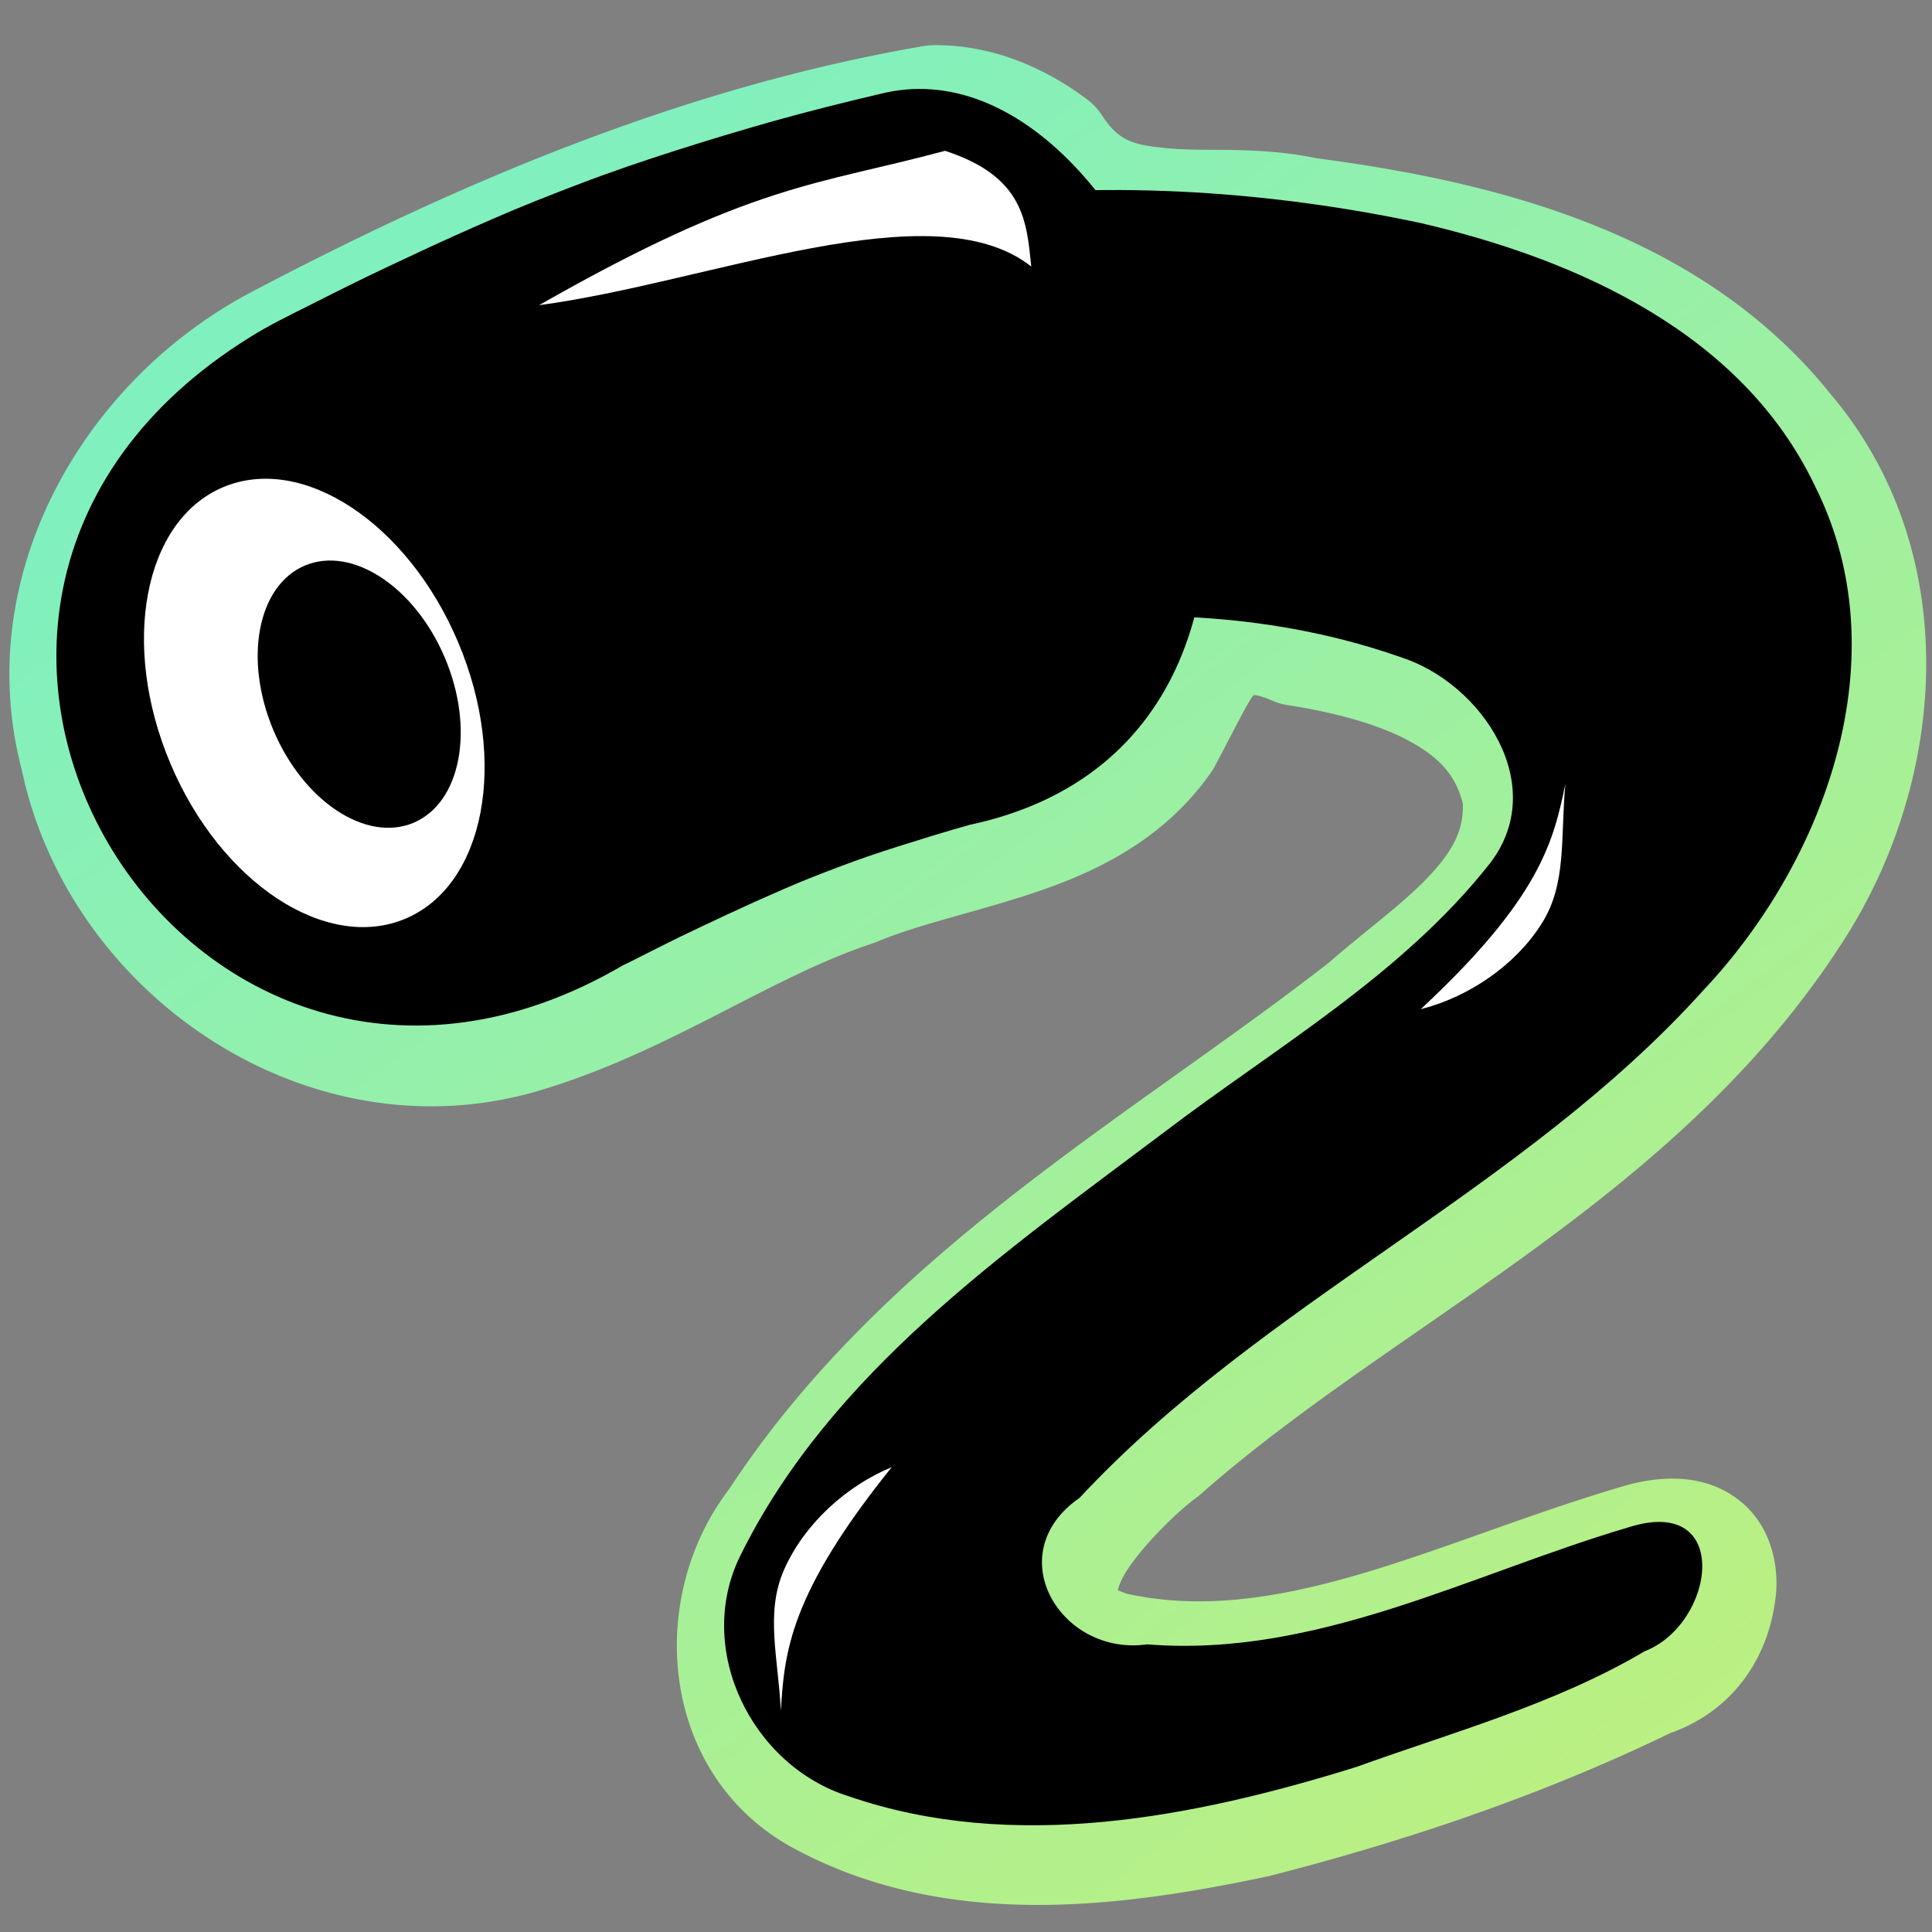 <?xml version="1.0" encoding="UTF-8" standalone="no"?>
<!-- Created with Inkscape (http://www.inkscape.org/) -->

<svg
   xmlns:dc="http://purl.org/dc/elements/1.1/"
   xmlns:cc="http://creativecommons.org/ns#"
   xmlns:rdf="http://www.w3.org/1999/02/22-rdf-syntax-ns#"
   xmlns:svg="http://www.w3.org/2000/svg"
   xmlns="http://www.w3.org/2000/svg"
   xmlns:xlink="http://www.w3.org/1999/xlink"
   xmlns:sodipodi="http://sodipodi.sourceforge.net/DTD/sodipodi-0.dtd"
   xmlns:inkscape="http://www.inkscape.org/namespaces/inkscape"
   width="100mm"
   height="100mm"
   viewBox="0 0 100 100"
   version="1.1"
   id="svg8"
   inkscape:version="0.92.4 (5da689c313, 2019-01-14)"
   sodipodi:docname="logo.svg"
   inkscape:export-filename="/home/blackle/Code/Projects/Borescope/icon16.png"
   inkscape:export-xdpi="4.2218623"
   inkscape:export-ydpi="4.2218623">
  <rect x="0" y="0" width="100" height="100" fill="#808080" stroke="none"/>
  <defs
     id="defs2">
    <linearGradient
       inkscape:collect="always"
       id="linearGradient1045">
      <stop
         style="stop-color:#80f0bf;stop-opacity:1;"
         offset="0"
         id="stop1041" />
      <stop
         style="stop-color:#bdf080;stop-opacity:1"
         offset="1"
         id="stop1043" />
    </linearGradient>
    <linearGradient
       inkscape:collect="always"
       xlink:href="#linearGradient1045"
       id="linearGradient1047"
       x1="-81.912"
       y1="216.098"
       x2="-19.742"
       y2="299.631"
       gradientUnits="userSpaceOnUse" />
  </defs>
  <sodipodi:namedview
     id="base"
     pagecolor="#ffffff"
     bordercolor="#666666"
     borderopacity="1.0"
     inkscape:pageopacity="0.0"
     inkscape:pageshadow="2"
     inkscape:zoom="0.7"
     inkscape:cx="52.882721"
     inkscape:cy="22.245345"
     inkscape:document-units="mm"
     inkscape:current-layer="layer1"
     showgrid="false"
     inkscape:window-width="1920"
     inkscape:window-height="1058"
     inkscape:window-x="0"
     inkscape:window-y="22"
     inkscape:window-maximized="1"
     inkscape:snap-others="false"
     inkscape:object-nodes="false" />
  <g
     inkscape:label="Layer 1"
     inkscape:groupmode="layer"
     id="layer1"
     transform="translate(0,-197)">
    <path
       sodipodi:type="inkscape:offset"
       inkscape:radius="3.1799903"
       inkscape:original="M -58.630859 211.5918 C -70.531498 213.63555 -81.838001 218.39838 -92.484375 224.00781 C -99.951354 227.94173 -105.01794 236.75452 -102.75 245.20508 C -100.69915 255.06594 -89.991797 262.36015 -80.085938 259.50977 C -74.017651 257.7316 -68.807843 253.85885 -62.792969 251.87891 C -57.385924 249.61371 -50.556252 249.4839 -46.886719 244.22461 C -45.129451 240.91146 -44.290235 237.4643 -39.837891 239.42578 C -35.117944 240.15036 -29.134129 241.88085 -28.039062 247.23438 C -27.664755 252.39362 -32.796623 255.39364 -36.181641 258.37109 C -46.806543 266.65569 -59.184941 273.50487 -66.6875 285.05859 C -69.924631 289.26483 -69.386631 296.0975 -64.525391 298.85938 C -57.686195 302.62865 -49.388143 301.63303 -42.048828 300.0918 C -35.084624 298.3087 -28.192465 295.97835 -21.734375 292.83398 C -17.899438 291.59365 -16.116189 284.39072 -21.958984 286.02148 C -30.908836 288.62629 -39.979074 293.86134 -49.564453 291.61328 C -55.774347 289.45824 -49.994853 283.27604 -46.929688 281.03125 C -36.167927 271.53895 -22.127957 265.42562 -14.197266 253 C -9.5182398 245.71665 -8.8031491 235.38643 -14.652344 228.51172 C -20.572446 221.08399 -30.436837 218.55178 -39.460938 217.37891 C -44.140265 216.40168 -49.617322 218.35768 -52.601562 213.76562 C -54.333252 212.4683 -56.439202 211.56656 -58.630859 211.5918 z "
       style="opacity:1;vector-effect:none;fill:url(#linearGradient1047);fill-opacity:1;stroke:none;stroke-width:12.291;stroke-linecap:round;stroke-linejoin:round;stroke-miterlimit:4;stroke-dasharray:12.291, 49.165;stroke-dashoffset:0;stroke-opacity:1;paint-order:markers fill stroke"
       id="path967"
       d="m -58.668,208.412 a 3.18,3.18 0 0 0 -0.502,0.045 c -12.382,2.126 -23.986,7.042 -34.797,12.738 -8.646,4.555 -14.525,14.637 -11.871,24.734 2.476,11.674 14.781,20.046 26.631,16.637 a 3.18,3.18 0 0 0 0.016,-0.006 c 6.793,-1.99 12.029,-5.895 17.393,-7.66 a 3.18,3.18 0 0 0 0.234,-0.088 c 2.283,-0.957 5.281,-1.559 8.406,-2.629 3.125,-1.07 6.521,-2.76 8.879,-6.139 a 3.18,3.18 0 0 0 0.201,-0.33 c 0.992,-1.871 1.731,-3.378 2,-3.662 0.007,7.8e-4 0.244,-0.032 0.959,0.283 a 3.18,3.18 0 0 0 0.799,0.232 c 2.184,0.335 4.552,0.923 6.238,1.828 1.604,0.86 2.463,1.791 2.834,3.277 0.035,1.372 -0.499,2.414 -1.771,3.77 -1.317,1.402 -3.299,2.826 -5.16,4.451 -10.291,8.016 -22.989,14.974 -31.045,27.252 -4.334,5.662 -3.593,14.66 3.129,18.479 a 3.18,3.18 0 0 0 0.035,0.019 c 7.999,4.408 17.124,3.142 24.666,1.559 a 3.18,3.18 0 0 0 0.135,-0.031 c 7.121,-1.823 14.215,-4.215 20.918,-7.479 l -0.414,0.166 c 3.495,-1.13 5.35,-4.015 5.699,-7.156 0.175,-1.571 -0.218,-3.666 -1.902,-4.984 -1.684,-1.318 -3.851,-1.319 -5.855,-0.76 a 3.18,3.18 0 0 0 -0.033,0.01 c -9.494,2.763 -17.908,7.444 -25.99,5.549 l 0.316,0.092 c -0.963,-0.334 -0.709,-0.39 -0.645,-0.182 0.064,0.208 -0.034,-0.013 0.283,-0.645 0.634,-1.262 2.653,-3.322 3.832,-4.186 a 3.18,3.18 0 0 0 0.225,-0.182 c 10.241,-9.033 24.717,-15.243 33.309,-28.705 5.327,-8.298 6.23,-20.059 -0.688,-28.225 -6.719,-8.391 -17.366,-11 -26.605,-12.221 -0.002,-4.3e-4 -0.004,4.4e-4 -0.006,0 -2.996,-0.624 -5.666,-0.337 -7.568,-0.506 -1.903,-0.169 -2.655,-0.349 -3.551,-1.727 a 3.18,3.18 0 0 0 -0.76,-0.812 c -2.156,-1.615 -4.885,-2.844 -7.973,-2.809 z"
       transform="translate(106.967,-9.071)" />
    <path
       style="opacity:1;vector-effect:none;fill:#000000;fill-opacity:1;stroke:none;stroke-width:12.291;stroke-linecap:round;stroke-linejoin:round;stroke-miterlimit:4;stroke-dasharray:12.291, 49.165;stroke-dashoffset:0;stroke-opacity:1;paint-order:markers fill stroke"
       d="m 27.591,214.989 c 13.493,-8.682 30.575,-9.707 45.937,-6.446 8.112,1.886 16.666,5.707 20.43,13.646 4.393,8.775 0.557,19.329 -5.795,26.07 -9.375,10.4 -22.769,16.052 -32.287,26.272 -4.17,2.884 -0.99,8.216 3.509,7.58 8.776,0.71 16.768,-3.661 24.943,-6.068 5.355,-1.678 4.458,5.004 0.804,6.423 -4.626,2.736 -9.903,4.181 -14.94,5.995 -8.384,2.606 -17.724,4.455 -26.263,1.513 -5.006,-1.564 -7.989,-7.594 -5.626,-12.42 4.68,-9.517 13.733,-15.76 21.979,-21.97 5.768,-4.385 12.274,-8.113 16.816,-13.871 3.161,-4.047 -0.394,-9.372 -4.636,-10.712 -7.623,-2.668 -16.046,-2.608 -23.887,-0.963 -5.282,0.899 -9.286,5.518 -14.87,5.175 -6.301,0.216 -13.362,-5.043 -12.36,-11.847 0.565,-3.616 3.306,-6.436 6.246,-8.378"
       id="path947"
       inkscape:connector-curvature="0" />
    <path
       style="fill:#ffffff;fill-opacity:1;stroke:none;stroke-width:0.289px;stroke-linecap:butt;stroke-linejoin:miter;stroke-opacity:1"
       d="m 46.156,272.939 c -5.327,6.615 -5.555,9.628 -5.739,12.609 -0.139,-2.771 -0.817,-5.075 0.167,-7.301 1.037,-2.346 3.186,-4.32 5.572,-5.308 z"
       id="path915-7"
       inkscape:connector-curvature="0"
       sodipodi:nodetypes="ccac" />
    <path
       style="fill:#ffffff;fill-opacity:1;stroke:none;stroke-width:0.289px;stroke-linecap:butt;stroke-linejoin:miter;stroke-opacity:1"
       d="m 73.536,249.235 c 6.22,-5.783 6.878,-8.732 7.488,-11.656 -0.26,2.762 0.081,5.139 -1.212,7.202 -1.363,2.173 -3.773,3.819 -6.275,4.454 z"
       id="path915"
       inkscape:connector-curvature="0"
       sodipodi:nodetypes="ccac"
       inkscape:transform-center-y="0.033178125"
       inkscape:transform-center-x="0.77096358" />
    <g
       id="g945"
       transform="matrix(1.217,0.339,-0.339,1.217,80.303,-65.903)">
      <path
         sodipodi:nodetypes="ccccccccccccccccccc"
         inkscape:connector-curvature="0"
         d="m 8.19,228.077 c 0.614,-0.669 1.292,-1.273 1.965,-1.881 0.521,-0.477 1.045,-0.95 1.57,-1.422 0.718,-0.638 1.447,-1.265 2.176,-1.891 0.836,-0.716 1.682,-1.42 2.537,-2.113 0.999,-0.816 2.027,-1.593 3.066,-2.357 1.114,-0.825 2.26,-1.605 3.418,-2.367 1.163,-0.762 2.336,-1.508 3.524,-2.23 1.286,-0.779 2.592,-1.524 3.91,-2.246 10.269,-5.925 27.783,19.377 11.607,27.843 -0.877,0.528 -1.736,1.085 -2.594,1.643 -0.73,0.479 -1.453,0.968 -2.154,1.489 -0.65,0.476 -1.295,0.96 -1.919,1.471 -0.644,0.521 -1.28,1.052 -1.909,1.59 -0.559,0.479 -1.117,0.96 -1.67,1.447 -0.503,0.452 -1.005,0.906 -1.504,1.363 -0.507,0.457 -0.564,0.522 -0.01,-0.055 -14.341,15.566 -36.355,-4.714 -22.014,-20.281 z"
         id="path877"
         style="opacity:1;vector-effect:none;fill:#000000;fill-opacity:1;stroke:none;stroke-width:12.422;stroke-linecap:round;stroke-linejoin:round;stroke-miterlimit:4;stroke-dasharray:12.422, 49.688;stroke-dashoffset:0;stroke-opacity:1;paint-order:markers fill stroke" />
      <ellipse
         transform="rotate(-38.491)"
         cx="-138.966"
         cy="198.445"
         rx="6.397"
         ry="9.596"
         id="path879"
         style="opacity:1;vector-effect:none;fill:#ffffff;fill-opacity:1;stroke:none;stroke-width:11.283;stroke-linecap:round;stroke-linejoin:round;stroke-miterlimit:4;stroke-dasharray:11.283, 45.133;stroke-dashoffset:0;stroke-opacity:1;paint-order:markers fill stroke" />
      <ellipse
         transform="rotate(-38.491)"
         cx="-137.131"
         cy="198.831"
         rx="3.813"
         ry="5.72"
         id="path879-6"
         style="opacity:1;vector-effect:none;fill:#000000;fill-opacity:1;stroke:none;stroke-width:6.725;stroke-linecap:round;stroke-linejoin:round;stroke-miterlimit:4;stroke-dasharray:6.725, 26.902;stroke-dashoffset:0;stroke-opacity:1;paint-order:markers fill stroke" />
      <path
         sodipodi:nodetypes="cccc"
         inkscape:connector-curvature="0"
         id="path913"
         d="m 19.239,223.646 c 6.506,-2.783 14.245,-8.929 19.002,-6.937 -0.674,-1.712 -1.262,-3.473 -4.675,-3.619 -4.693,2.781 -7.197,3.363 -14.327,10.556 z"
         style="fill:#ffffff;fill-opacity:1;stroke:none;stroke-width:0.211px;stroke-linecap:butt;stroke-linejoin:miter;stroke-opacity:1" />
    </g>
  </g>
</svg>

